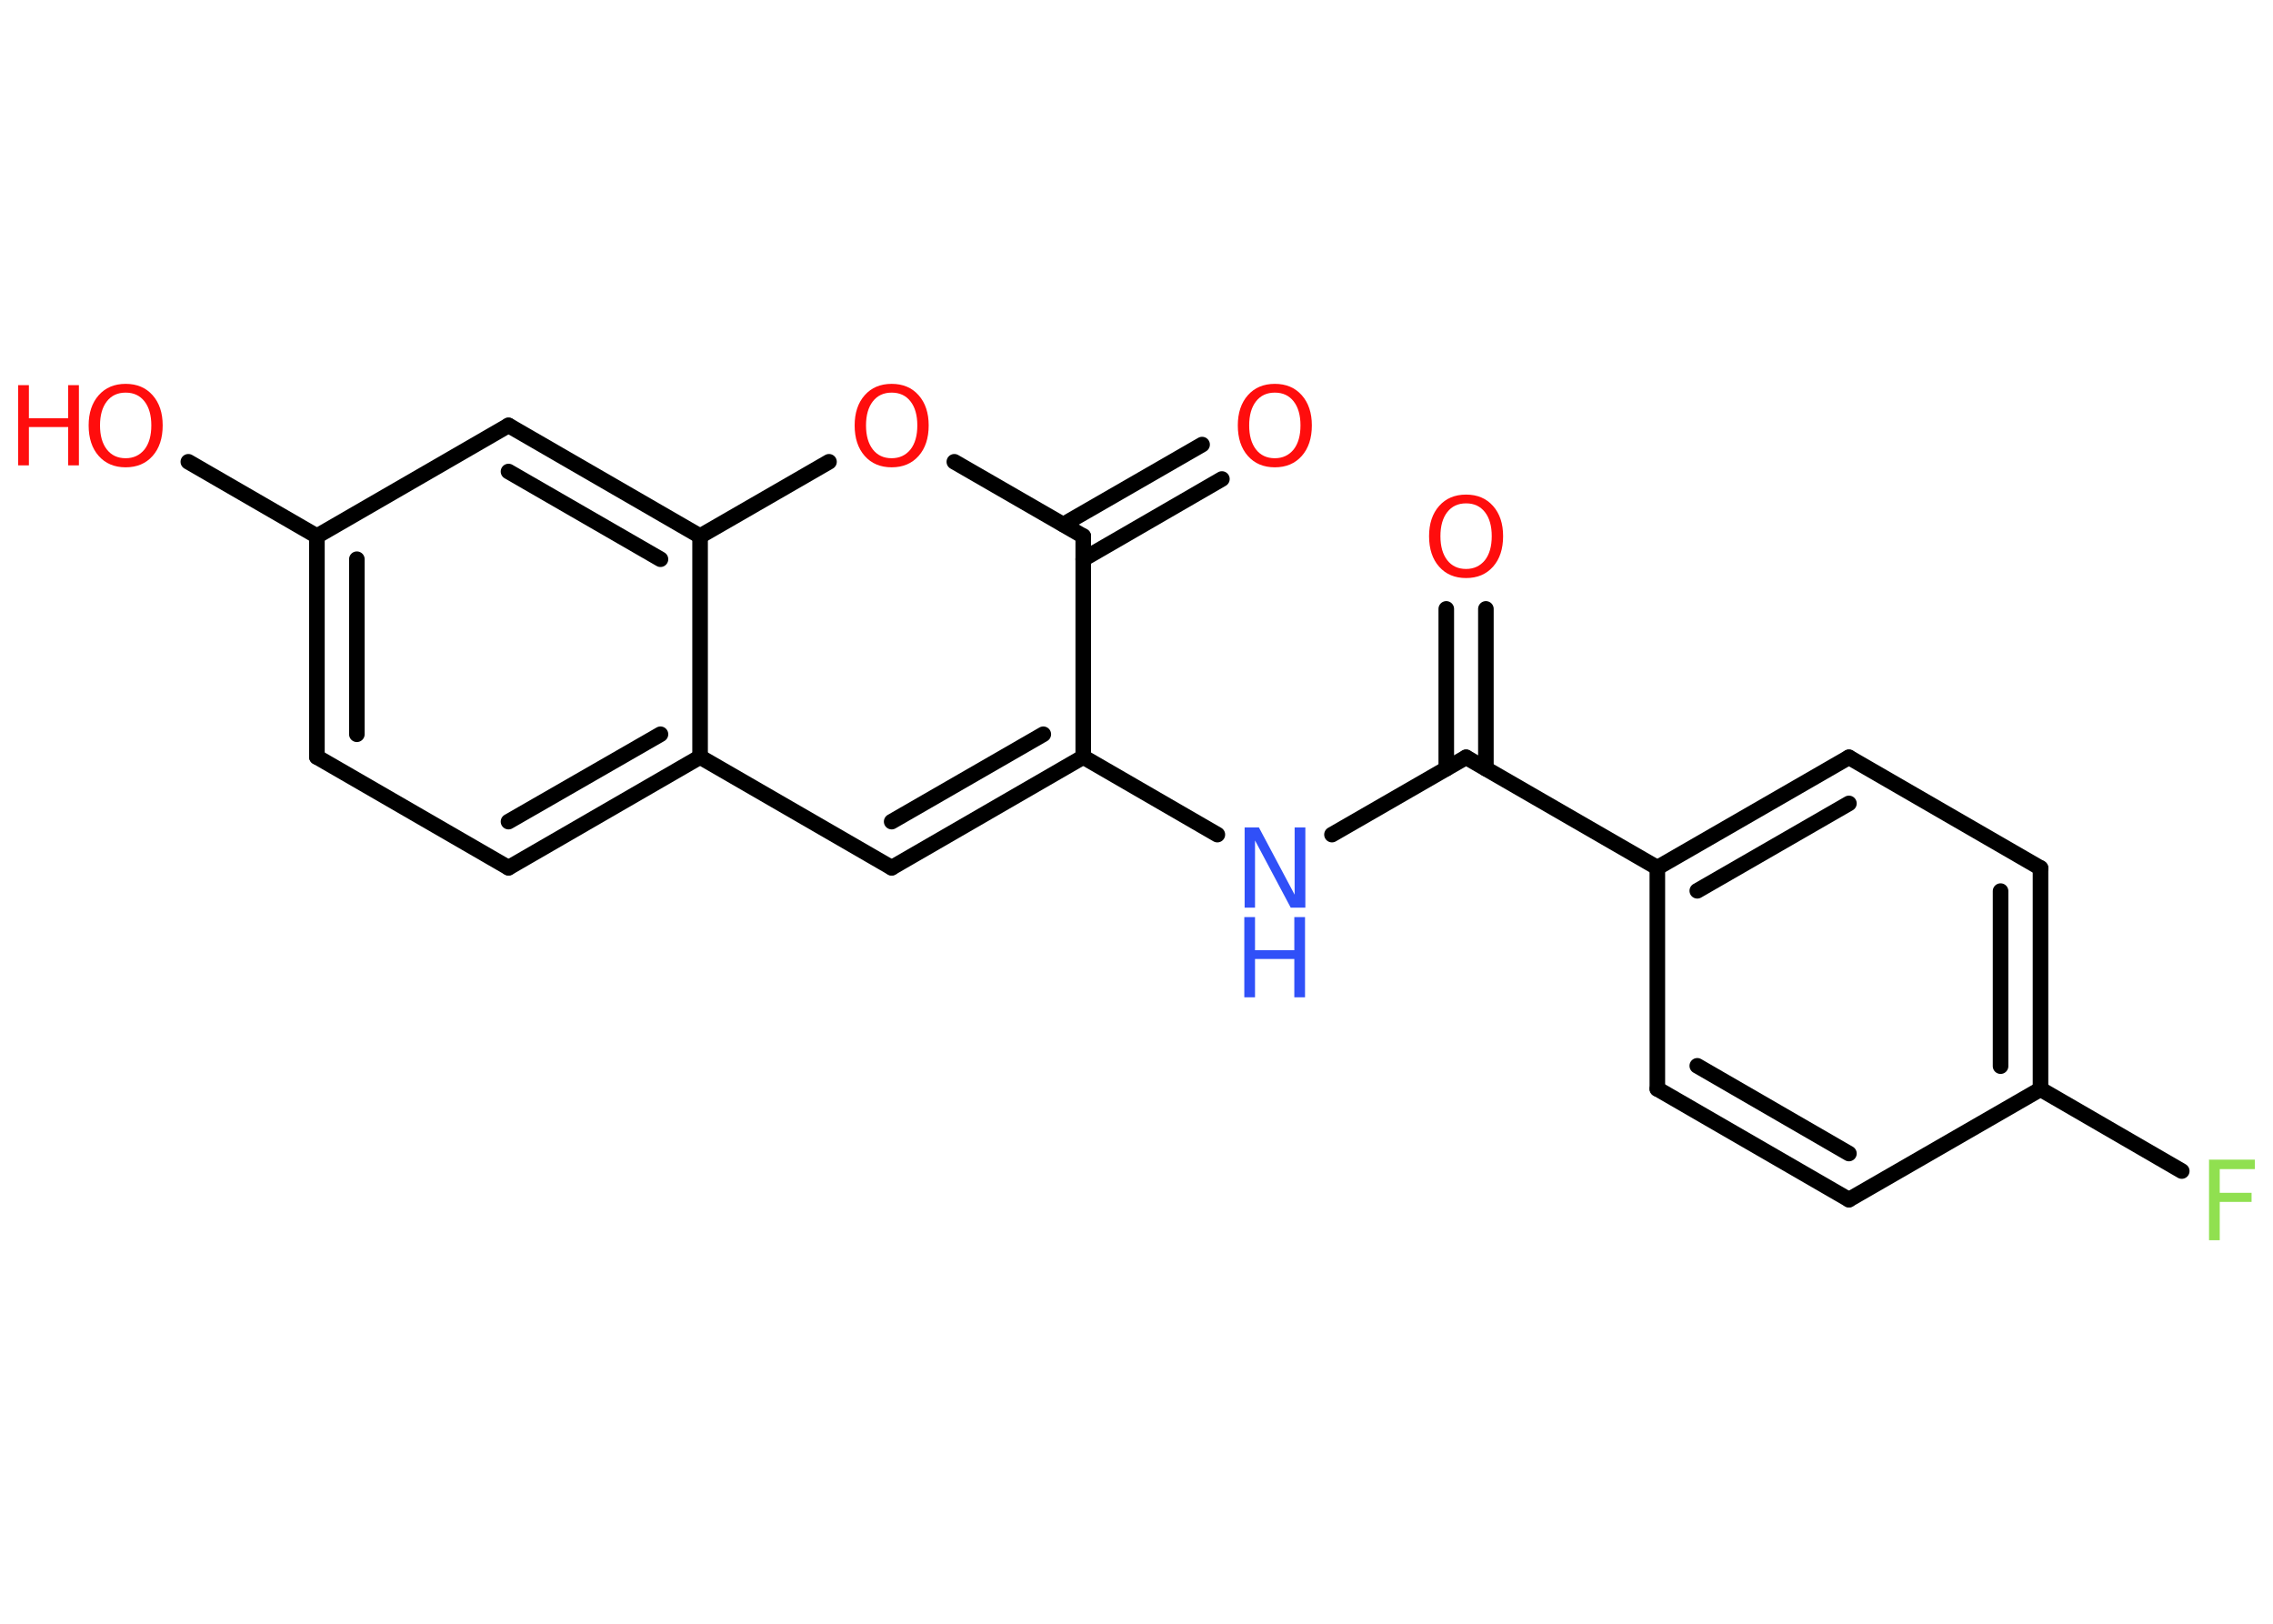 <?xml version='1.0' encoding='UTF-8'?>
<!DOCTYPE svg PUBLIC "-//W3C//DTD SVG 1.1//EN" "http://www.w3.org/Graphics/SVG/1.1/DTD/svg11.dtd">
<svg version='1.2' xmlns='http://www.w3.org/2000/svg' xmlns:xlink='http://www.w3.org/1999/xlink' width='70.0mm' height='50.0mm' viewBox='0 0 70.0 50.0'>
  <desc>Generated by the Chemistry Development Kit (http://github.com/cdk)</desc>
  <g stroke-linecap='round' stroke-linejoin='round' stroke='#000000' stroke-width='.48' fill='#FF0D0D'>
    <rect x='.0' y='.0' width='70.0' height='50.0' fill='#FFFFFF' stroke='none'/>
    <g id='mol1' class='mol'>
      <g id='mol1bnd1' class='bond'>
        <line x1='45.76' y1='18.75' x2='45.76' y2='23.67'/>
        <line x1='44.54' y1='18.75' x2='44.54' y2='23.67'/>
      </g>
      <line id='mol1bnd2' class='bond' x1='45.15' y1='23.32' x2='41.02' y2='25.7'/>
      <line id='mol1bnd3' class='bond' x1='37.49' y1='25.7' x2='33.36' y2='23.31'/>
      <g id='mol1bnd4' class='bond'>
        <line x1='27.46' y1='26.72' x2='33.36' y2='23.31'/>
        <line x1='27.46' y1='25.3' x2='32.13' y2='22.61'/>
      </g>
      <line id='mol1bnd5' class='bond' x1='27.46' y1='26.72' x2='21.56' y2='23.31'/>
      <g id='mol1bnd6' class='bond'>
        <line x1='15.66' y1='26.72' x2='21.56' y2='23.31'/>
        <line x1='15.66' y1='25.3' x2='20.34' y2='22.61'/>
      </g>
      <line id='mol1bnd7' class='bond' x1='15.66' y1='26.72' x2='9.76' y2='23.31'/>
      <g id='mol1bnd8' class='bond'>
        <line x1='9.76' y1='16.51' x2='9.76' y2='23.31'/>
        <line x1='10.99' y1='17.22' x2='10.99' y2='22.61'/>
      </g>
      <line id='mol1bnd9' class='bond' x1='9.76' y1='16.51' x2='5.8' y2='14.22'/>
      <line id='mol1bnd10' class='bond' x1='9.76' y1='16.51' x2='15.66' y2='13.1'/>
      <g id='mol1bnd11' class='bond'>
        <line x1='21.56' y1='16.51' x2='15.66' y2='13.1'/>
        <line x1='20.34' y1='17.22' x2='15.66' y2='14.52'/>
      </g>
      <line id='mol1bnd12' class='bond' x1='21.56' y1='23.31' x2='21.56' y2='16.51'/>
      <line id='mol1bnd13' class='bond' x1='21.56' y1='16.51' x2='25.53' y2='14.22'/>
      <line id='mol1bnd14' class='bond' x1='29.39' y1='14.22' x2='33.36' y2='16.51'/>
      <line id='mol1bnd15' class='bond' x1='33.36' y1='23.31' x2='33.36' y2='16.51'/>
      <g id='mol1bnd16' class='bond'>
        <line x1='32.75' y1='16.15' x2='37.02' y2='13.69'/>
        <line x1='33.36' y1='17.22' x2='37.63' y2='14.75'/>
      </g>
      <line id='mol1bnd17' class='bond' x1='45.15' y1='23.32' x2='51.04' y2='26.72'/>
      <g id='mol1bnd18' class='bond'>
        <line x1='56.94' y1='23.32' x2='51.04' y2='26.72'/>
        <line x1='56.94' y1='24.74' x2='52.27' y2='27.43'/>
      </g>
      <line id='mol1bnd19' class='bond' x1='56.94' y1='23.32' x2='62.84' y2='26.73'/>
      <g id='mol1bnd20' class='bond'>
        <line x1='62.84' y1='33.54' x2='62.84' y2='26.73'/>
        <line x1='61.61' y1='32.83' x2='61.61' y2='27.44'/>
      </g>
      <line id='mol1bnd21' class='bond' x1='62.84' y1='33.54' x2='67.19' y2='36.06'/>
      <line id='mol1bnd22' class='bond' x1='62.84' y1='33.54' x2='56.94' y2='36.94'/>
      <g id='mol1bnd23' class='bond'>
        <line x1='51.04' y1='33.53' x2='56.94' y2='36.94'/>
        <line x1='52.27' y1='32.82' x2='56.94' y2='35.52'/>
      </g>
      <line id='mol1bnd24' class='bond' x1='51.04' y1='26.72' x2='51.04' y2='33.53'/>
      <path id='mol1atm1' class='atom' d='M45.15 15.5q-.37 .0 -.58 .27q-.21 .27 -.21 .74q.0 .47 .21 .74q.21 .27 .58 .27q.36 .0 .58 -.27q.21 -.27 .21 -.74q.0 -.47 -.21 -.74q-.21 -.27 -.58 -.27zM45.15 15.23q.52 .0 .83 .35q.31 .35 .31 .93q.0 .59 -.31 .94q-.31 .35 -.83 .35q-.52 .0 -.83 -.35q-.31 -.35 -.31 -.94q.0 -.58 .31 -.93q.31 -.35 .83 -.35z' stroke='none'/>
      <g id='mol1atm3' class='atom'>
        <path d='M38.32 25.48h.45l1.1 2.07v-2.07h.33v2.47h-.45l-1.1 -2.07v2.07h-.32v-2.47z' stroke='none' fill='#3050F8'/>
        <path d='M38.32 28.24h.33v1.02h1.21v-1.02h.33v2.47h-.33v-1.18h-1.21v1.18h-.33v-2.47z' stroke='none' fill='#3050F8'/>
      </g>
      <g id='mol1atm10' class='atom'>
        <path d='M3.87 12.09q-.37 .0 -.58 .27q-.21 .27 -.21 .74q.0 .47 .21 .74q.21 .27 .58 .27q.36 .0 .58 -.27q.21 -.27 .21 -.74q.0 -.47 -.21 -.74q-.21 -.27 -.58 -.27zM3.87 11.82q.52 .0 .83 .35q.31 .35 .31 .93q.0 .59 -.31 .94q-.31 .35 -.83 .35q-.52 .0 -.83 -.35q-.31 -.35 -.31 -.94q.0 -.58 .31 -.93q.31 -.35 .83 -.35z' stroke='none'/>
        <path d='M.56 11.86h.33v1.02h1.21v-1.02h.33v2.47h-.33v-1.18h-1.21v1.18h-.33v-2.47z' stroke='none'/>
      </g>
      <path id='mol1atm13' class='atom' d='M27.46 12.09q-.37 .0 -.58 .27q-.21 .27 -.21 .74q.0 .47 .21 .74q.21 .27 .58 .27q.36 .0 .58 -.27q.21 -.27 .21 -.74q.0 -.47 -.21 -.74q-.21 -.27 -.58 -.27zM27.46 11.82q.52 .0 .83 .35q.31 .35 .31 .93q.0 .59 -.31 .94q-.31 .35 -.83 .35q-.52 .0 -.83 -.35q-.31 -.35 -.31 -.94q.0 -.58 .31 -.93q.31 -.35 .83 -.35z' stroke='none'/>
      <path id='mol1atm15' class='atom' d='M39.26 12.09q-.37 .0 -.58 .27q-.21 .27 -.21 .74q.0 .47 .21 .74q.21 .27 .58 .27q.36 .0 .58 -.27q.21 -.27 .21 -.74q.0 -.47 -.21 -.74q-.21 -.27 -.58 -.27zM39.26 11.82q.52 .0 .83 .35q.31 .35 .31 .93q.0 .59 -.31 .94q-.31 .35 -.83 .35q-.52 .0 -.83 -.35q-.31 -.35 -.31 -.94q.0 -.58 .31 -.93q.31 -.35 .83 -.35z' stroke='none'/>
      <path id='mol1atm20' class='atom' d='M68.02 35.71h1.42v.29h-1.08v.73h.98v.28h-.98v1.18h-.33v-2.47z' stroke='none' fill='#90E050'/>
    </g>
  </g>
</svg>
